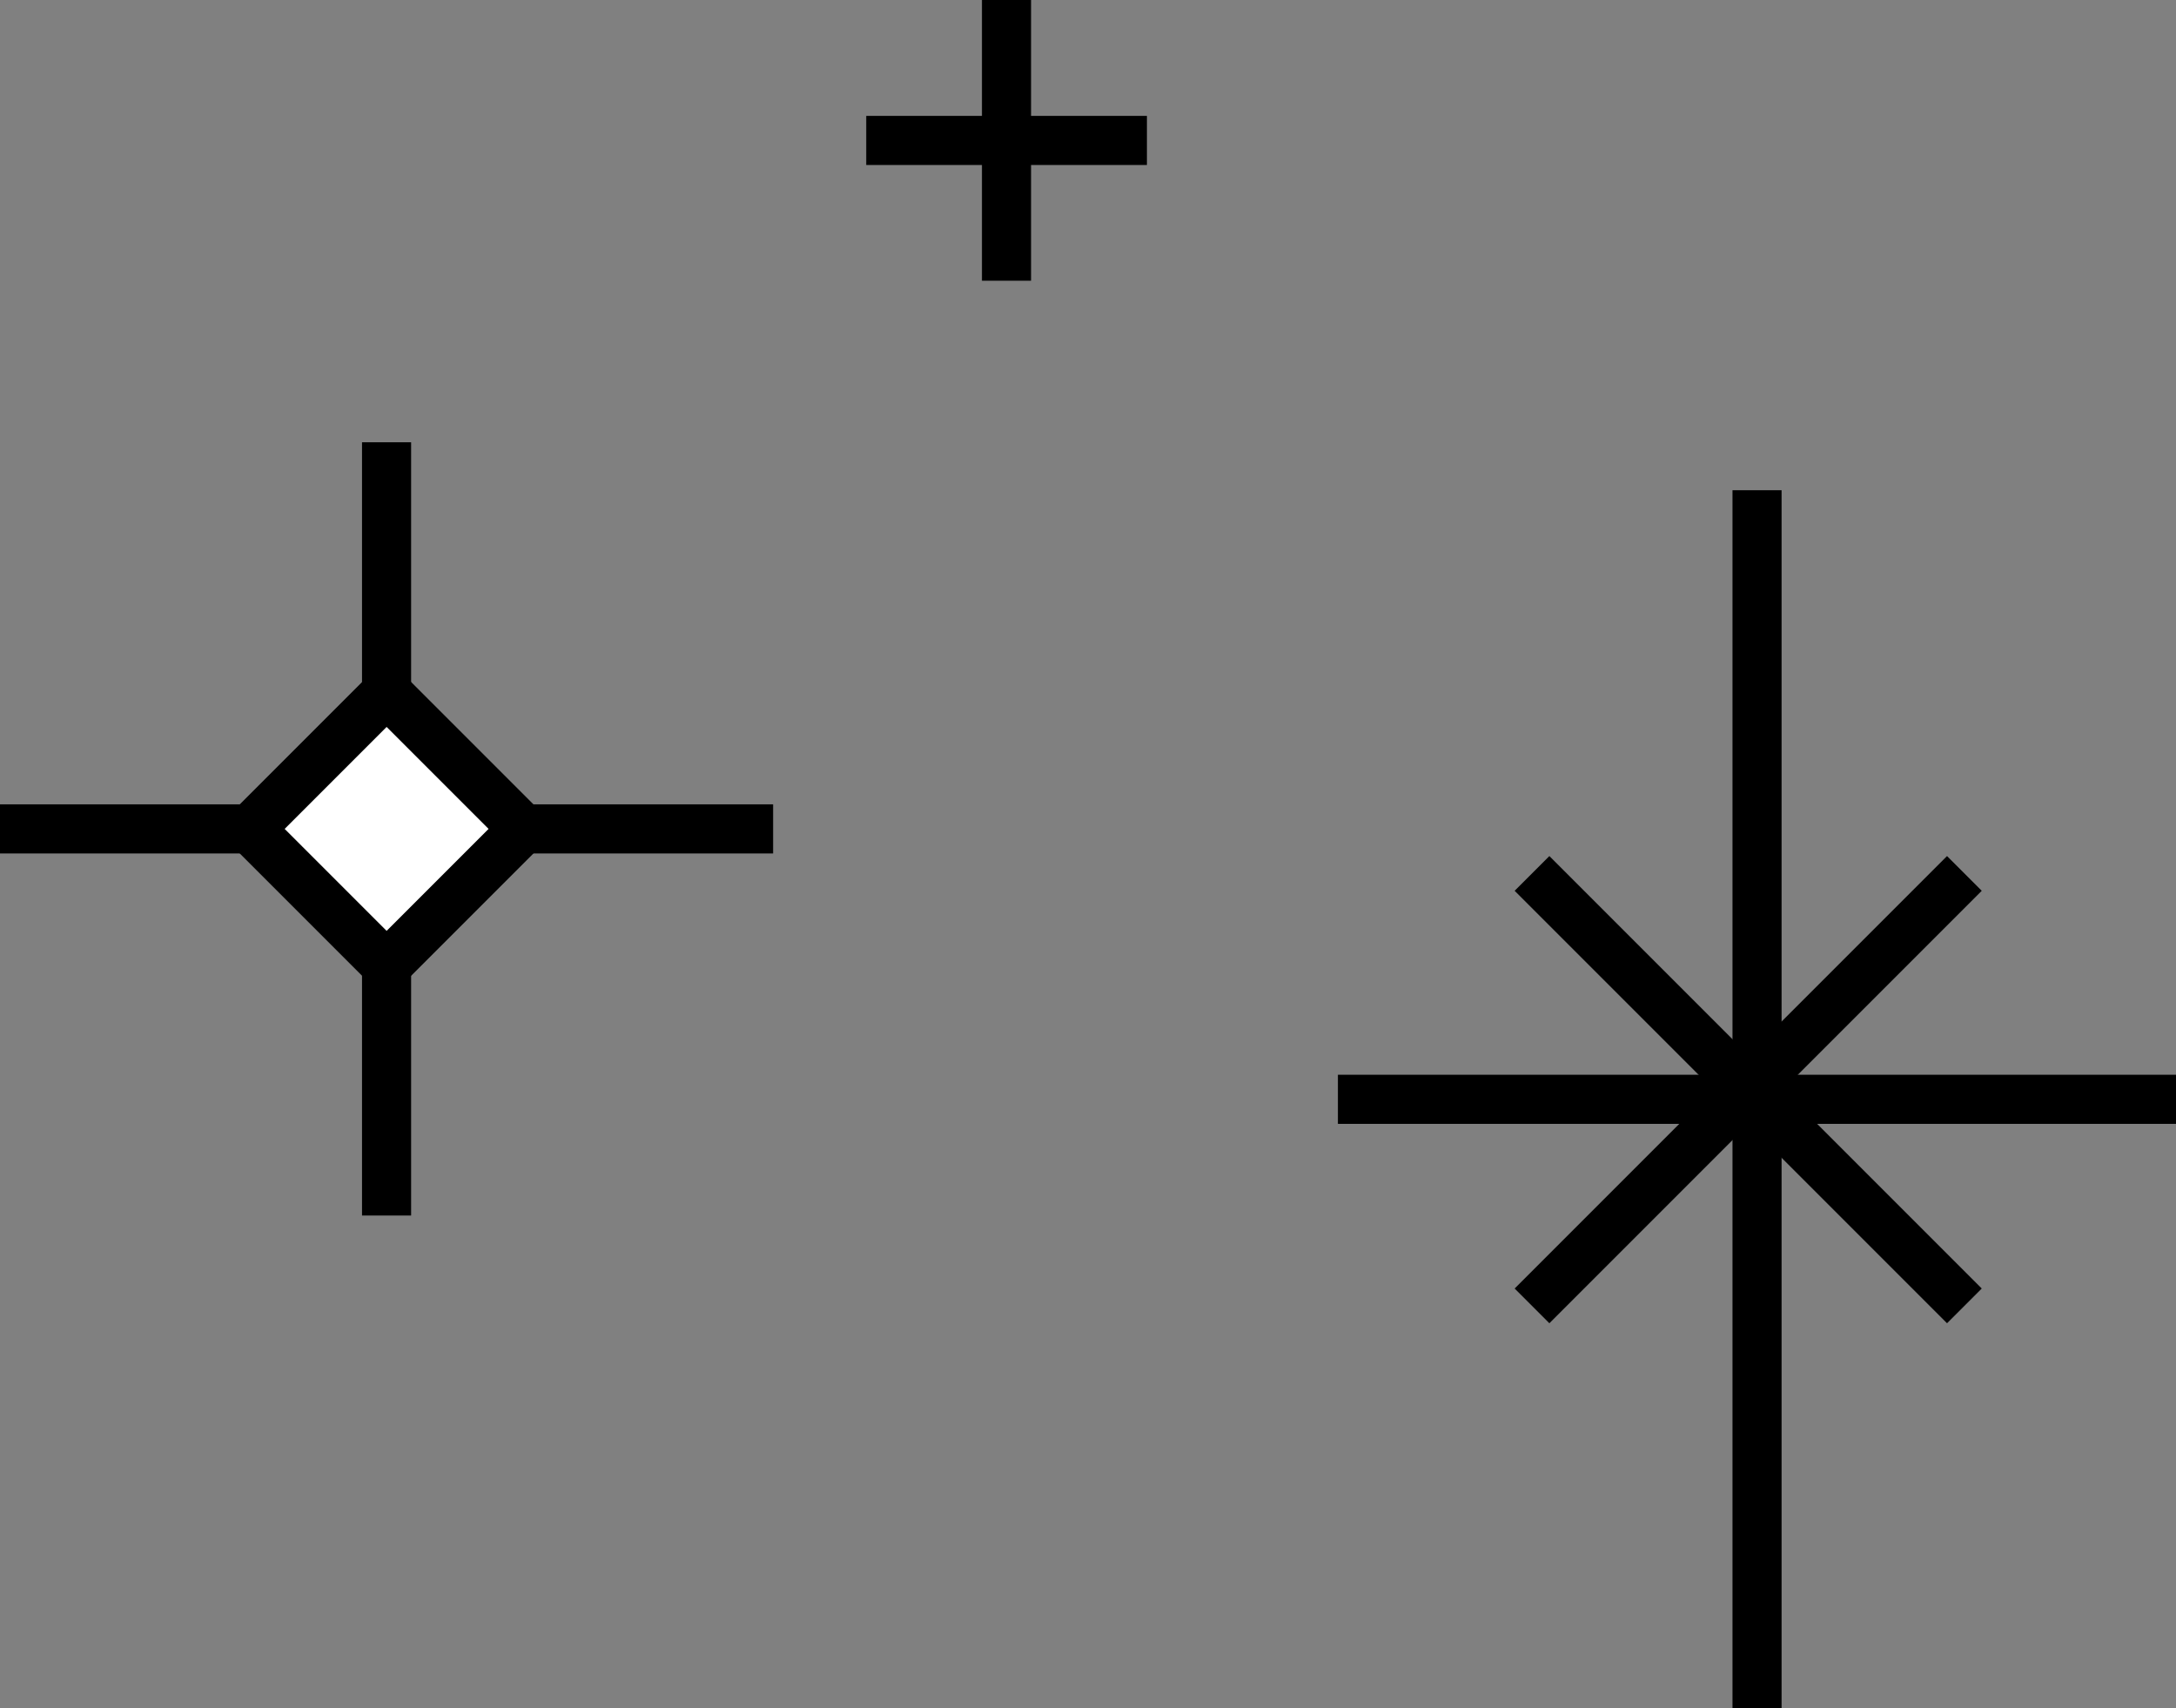 <?xml version="1.0" encoding="UTF-8"?>
<svg id="Layer_2" data-name="Layer 2" xmlns="http://www.w3.org/2000/svg" viewBox="0 0 132.96 104.36">
  <rect x="0" y="0" width="132.96" height="104.36" fill="#808080" stroke="none"/>
  <g id="Layer_1-2" data-name="Layer 1">
    <g>
      <line x1="61.5" y1="0" x2="61.5" y2="17.15" style="fill: none; stroke: #000; stroke-miterlimit: 10; stroke-width: 3px;"/>
      <line x1="52.93" y1="8.58" x2="70.08" y2="8.58" style="fill: none; stroke: #000; stroke-miterlimit: 10; stroke-width: 3px;"/>
      <line x1="107.36" y1="29.95" x2="107.36" y2="104.36" style="fill: none; stroke: #000; stroke-miterlimit: 10; stroke-width: 3px;"/>
      <line x1="81.75" y1="67.16" x2="132.96" y2="67.16" style="fill: none; stroke: #000; stroke-miterlimit: 10; stroke-width: 3px;"/>
      <line x1="120.03" y1="53.36" x2="93.61" y2="79.78" style="fill: none; stroke: #000; stroke-miterlimit: 10; stroke-width: 3px;"/>
      <line x1="93.61" y1="53.36" x2="120.03" y2="79.78" style="fill: none; stroke: #000; stroke-miterlimit: 10; stroke-width: 3px;"/>
      <line x1="23.62" y1="27.02" x2="23.62" y2="74.26" style="fill: none; stroke: #000; stroke-miterlimit: 10; stroke-width: 3px;"/>
      <line x1="0" y1="50.64" x2="47.24" y2="50.64" style="fill: none; stroke: #000; stroke-miterlimit: 10; stroke-width: 3px;"/>
      <rect x="17.71" y="44.74" width="11.81" height="11.81" transform="translate(4.51 103.15) rotate(-135)" style="fill: #fff; stroke: #000; stroke-miterlimit: 10; stroke-width: 3px;"/>
    </g>
  </g>
</svg>